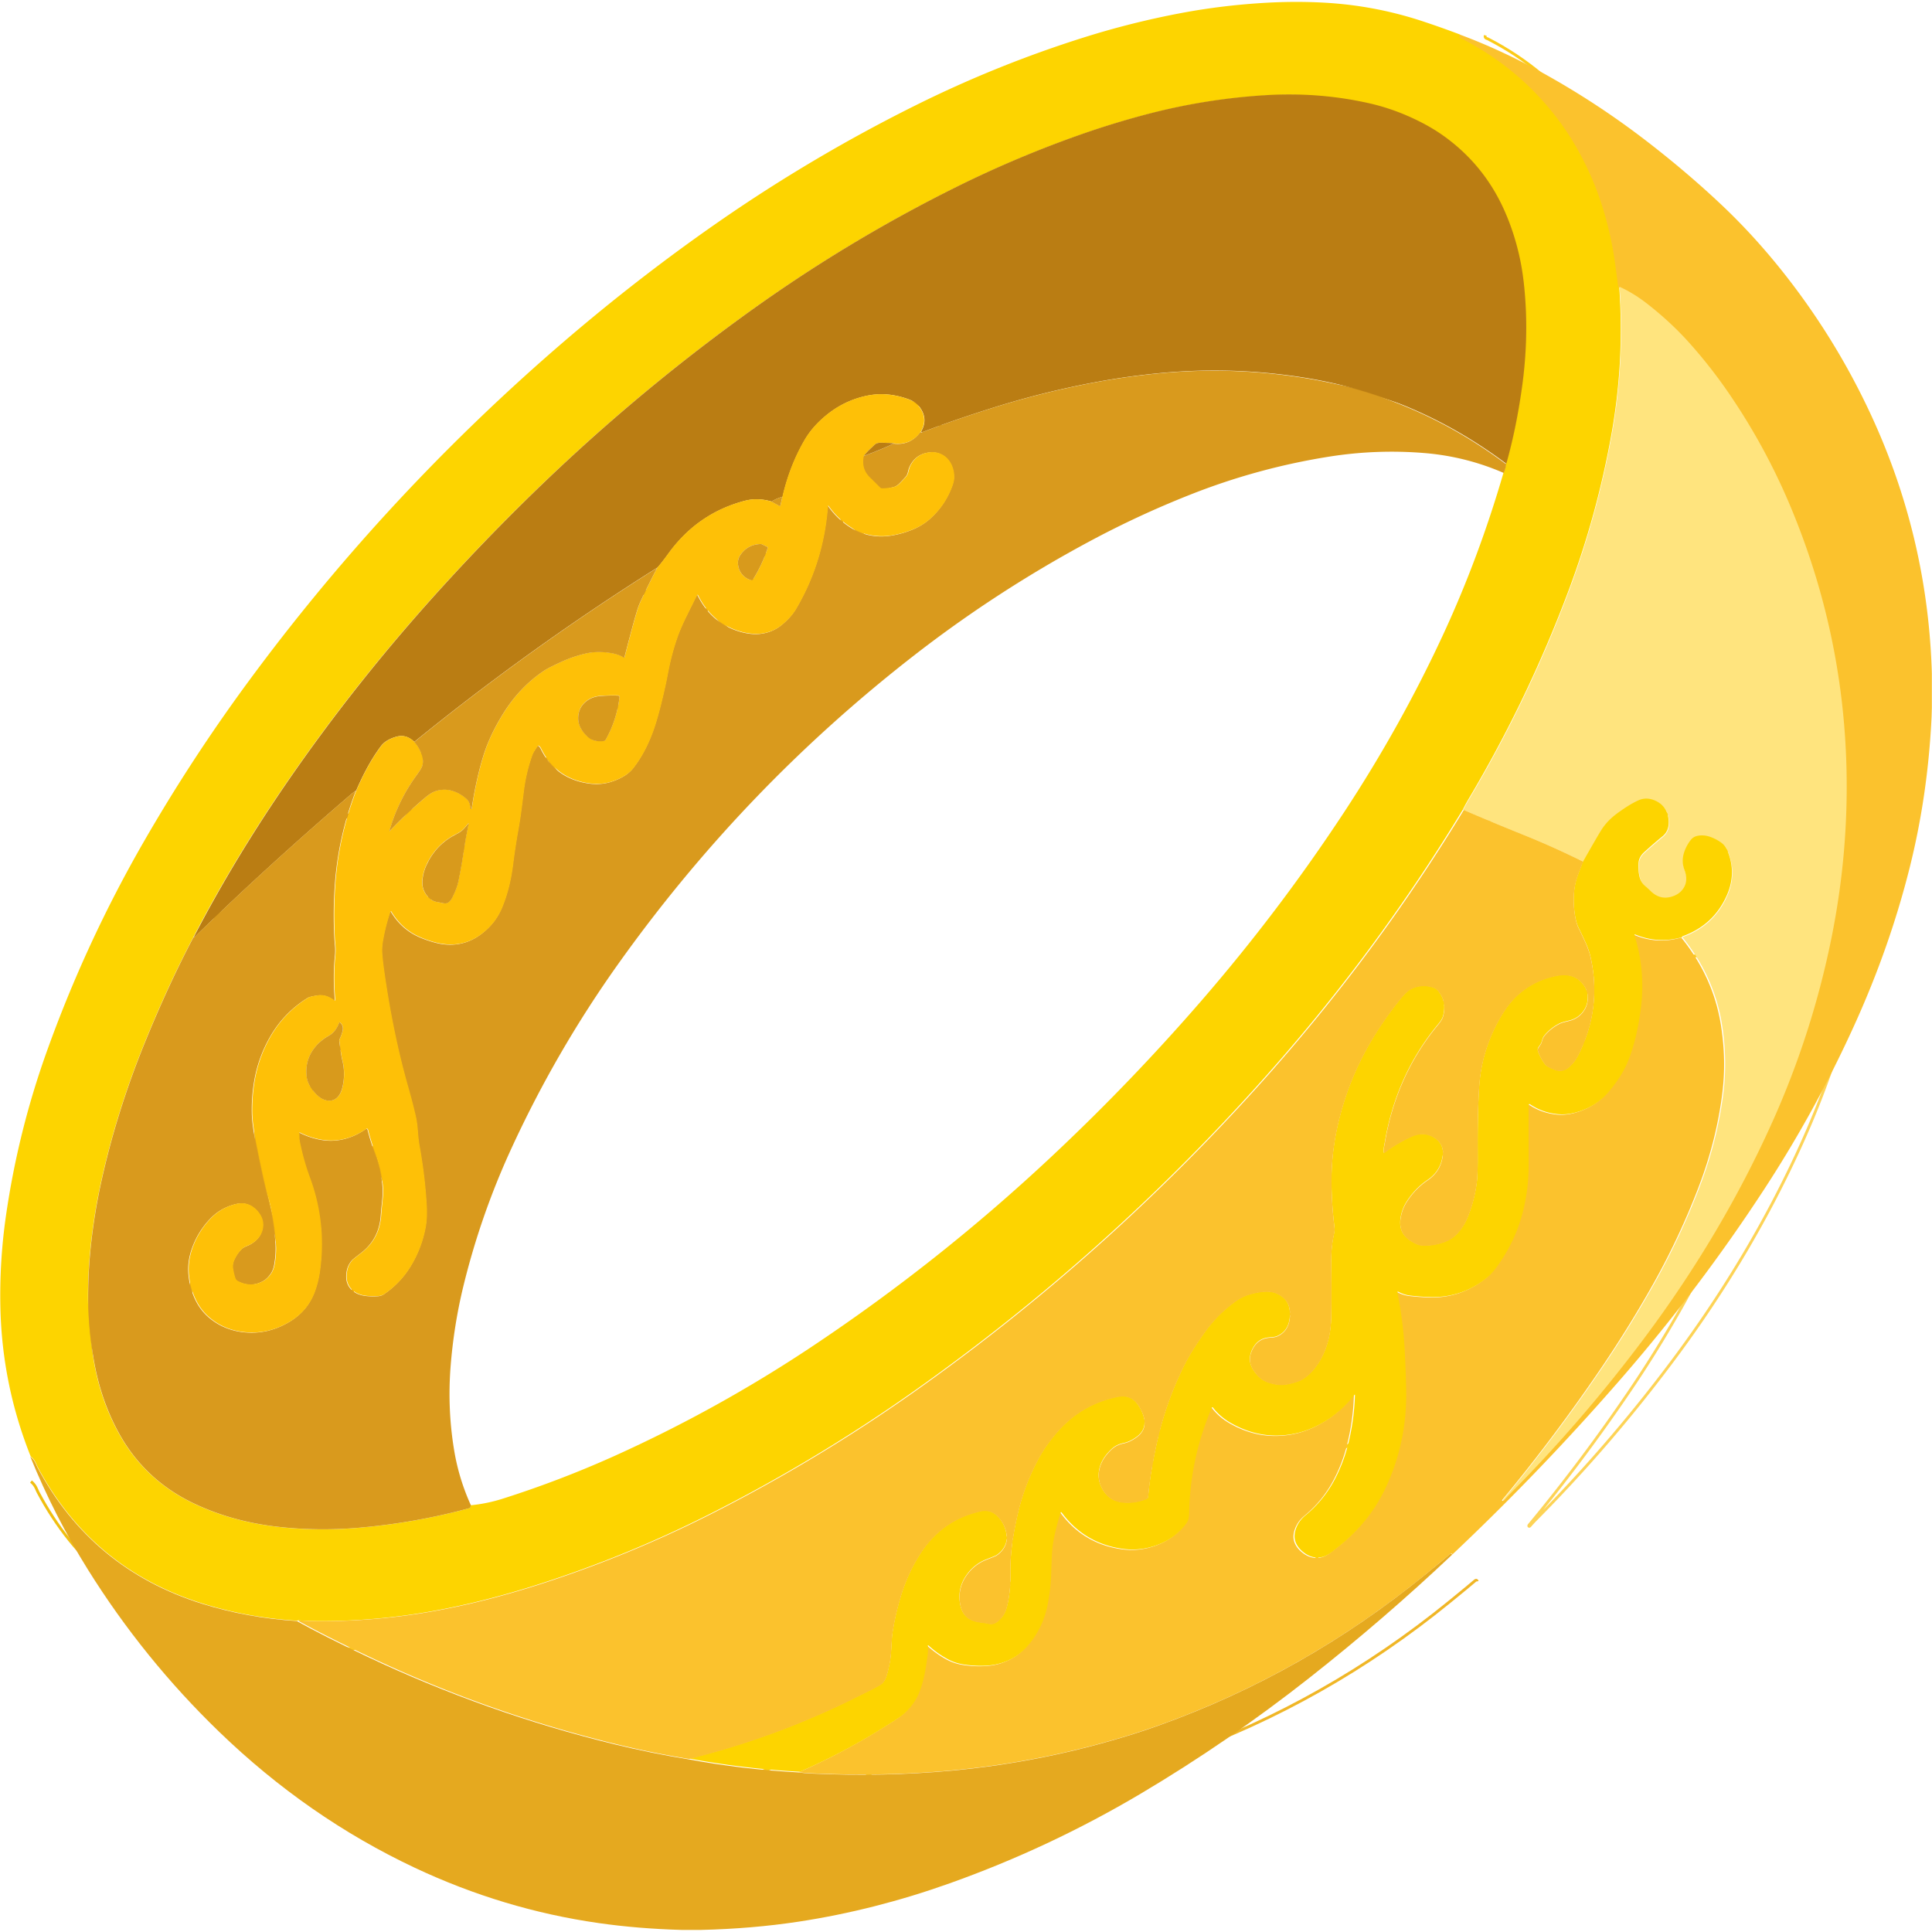 <?xml version="1.0" encoding="UTF-8"?>
<svg version="1.1" viewBox="0 0 40 40" xmlns="http://www.w3.org/2000/svg">
 <g transform="matrix(.029 0 0 .029 -.034 .013)" fill="none" stroke-width="2">
  <path d="m1061.5 24.79q-0.35 1.71 0.91 2.15 0.91 0.32 1.01 0.37 42 21.6 70.08 58.99 5.96 7.94 11.13 16.61 15.08 25.27 23.03 53.79 4.92 17.64 7.3 35.81 1 7.62 2.08 15.24" stroke="#fccb17" vector-effect="non-scaling-stroke"/>
  <path d="m1177.04 207.75q3.86 53.48-5.5 106.26-10.4 58.68-31.3 114.48-29.6 79.02-72.73 151.54-2.16 3.64-4.01 7.43" stroke="#fedc3f" vector-effect="non-scaling-stroke"/>
  <path d="m1063.5 587.46q-63.51 104.66-145.94 196.85-113.58 127.04-251.79 224.94-71.55 50.69-149.82 90.21-59.76 30.17-123.49 50.66-50.95 16.38-96.71 22.63-30.98 4.23-62.25 4.18-7.94-0.01-15.86-0.59a0.58 0.29-61.3 0 0-0.41 0.28q-0.14 0.2-0.49 0.02" stroke="#fccb17" vector-effect="non-scaling-stroke"/>
  <path d="m216.74 1176.64q-35.93-2.27-68.99-12.64-80.1-25.13-119.46-99.19-0.04-0.08-1.28-2.82-1.27-2.79-3.72-4.74" stroke="#f1bf10" vector-effect="non-scaling-stroke"/>
  <path d="m141.5 680.21q-18.37 34.86-35.31 76.48-20.98 51.52-32.17 103.51-2.19 10.16-3.74 19.65-4.98 30.3-5.28 57.15-0.31 27.25 4.79 53.99 4.87 25.51 16.52 47.45 19.07 35.89 56.32 53.35 27.23 12.76 59.81 16.52 29.5 3.41 60.06 0.69 40.91-3.64 79.47-14.18a0.92 0.81-2.1 0 0 0.63-0.6l0.4-1.51" stroke="#ebb70f" vector-effect="non-scaling-stroke"/>
  <path d="m1093.04 343q1.52-3.52 1.79-6.8" stroke="#ebb70f" vector-effect="non-scaling-stroke"/>
  <path d="m1094.83 336.2q7.27-25.84 11.42-55.95 5.02-36.41 1.59-71.26-1.06-10.76-2.89-19.77-3.97-19.51-11.76-36.91-14.81-33.06-44.16-53.98-7.81-5.57-17.14-10.27-17.94-9.06-36.64-13.31-36.81-8.37-76.26-5.87-42.66 2.7-84.04 13.44-24.78 6.44-48.95 14.92-46.39 16.26-90.43 38.09-77.78 38.56-148.36 89.09-70.43 50.43-133.98 109.3-48.96 45.36-95.54 96.97-58.61 64.93-107.19 135.31-39.22 56.82-69 114.21" stroke="#dca90a" vector-effect="non-scaling-stroke"/>
  <path d="m1094.83 336.2q-65.43-48.93-144.02-62.01-54.03-9-108.58-3.62-23.61 2.33-46.92 6.73-37.43 7.06-73.75 18.52-29.06 9.16-50.5 17.49-1.09 0.43-1.1-0.56" stroke="#ca8c18" vector-effect="non-scaling-stroke"/>
  <path d="m669.96 312.75q4.95-8.62-0.6-16.89-2.97-4.42-8.92-6.55-8.41-3-16.57-3.48-7.86-0.47-16.59 1.81-14.86 3.88-26.9 13.98-9.58 8.03-15.07 17.44-10.8 18.53-16.09 41.24" stroke="#dc9f0d" vector-effect="non-scaling-stroke"/>
  <path d="m569.22 360.3q-4.49 1.26-7.97 3.49" stroke="#c98c18" vector-effect="non-scaling-stroke"/>
  <path d="m561.25 363.79q-10.18-3-19.5-0.54-34.15 9.03-55.31 38.19-4.89 6.73-7.95 10.19" stroke="#dc9f0d" vector-effect="non-scaling-stroke"/>
  <path d="m478.49 411.63q-92.2 58-176.78 126.71" stroke="#ca8c18" vector-effect="non-scaling-stroke"/>
  <path d="m301.71 538.34q-5.89-5.84-13.18-3.72-7.56 2.19-10.97 6.69-9.55 12.6-18.1 32.44" stroke="#dc9f0d" vector-effect="non-scaling-stroke"/>
  <path d="m259.46 573.75q-1.48 0.79-4.27 3.19-60.66 52.08-113.01 103.14a0.58 0.37-54.6 0 1-0.43 0.17l-0.25-0.04" stroke="#ca8c18" vector-effect="non-scaling-stroke"/>
  <path d="m259.46 573.75q-12.45 32.13-15.15 66.5-1.62 20.71-0.45 41.44 0 0.08 0.42 4.59 0.34 3.6-0.04 7.22-1.61 15.24-0.08 32.27 0.08 0.89-0.63 0.35-5.99-4.58-12-3.67-5.67 0.86-7.09 1.74-17.13 10.59-27.21 28.02-8.78 15.2-11.74 32.54-1.94 11.39-1.74 22.87 0.14 7.78 2.44 19.48 5.7 29.01 9.31 42.4 4.31 15.99 5.45 32.5 0.58 8.26-0.96 16.31-0.76 3.97-2.78 6.76-2.54 3.51-5.52 5.12-8.96 4.84-18.26-0.01-1.53-0.8-2.03-2.45-1-3.27-1.52-6.39-0.49-2.96 0.52-5.56 1.98-5.09 5.87-8.95 1.28-1.28 3.95-2.32 3.7-1.45 6.54-4.1 3.81-3.55 4.76-8.34 1.46-7.32-4.34-13.5-6.28-6.69-15.18-4.57-5.76 1.37-10.9 4.46-4.61 2.77-8.88 7.52-8.8 9.8-12.69 22.28-2.67 8.57-1.84 17.2 0.87 8.92 4.52 17.04 3.86 8.59 10.77 14.32 11.55 9.57 27.53 10.54 15.24 0.92 29.3-7.05 14.24-8.07 19.57-22.76 2.56-7.09 3.61-14.55 4.93-35.1-7.3-68.19-4.52-12.21-7.39-26.3-0.27-1.35-0.29-3.05-0.02-1.41-0.11-3.1a0.3 0.3-78.6 0 1 0.43-0.29q6.83 3.41 14.08 4.91 7.62 1.58 14.72 0.46 10.36-1.63 19.4-8a0.85 0.85-24.5 0 1 1.31 0.49q2.26 8.86 5.68 18.02 4.24 11.35 5.23 23.35 0.31 3.71-0.13 8.39-0.4 4.18-0.85 8.35-0.01 0.11-0.41 4.92-1.38 16.6-14.17 26.48-5.93 4.59-6.44 5.15-3.06 3.36-3.94 7.47-2.38 11.12 6.05 16.32 3.24 1.99 8.17 2.49 4.32 0.43 8.66 0.11 2.3-0.18 4.24-1.51 11.53-7.93 18.76-19.53 8.29-13.32 11.21-28.83 1.25-6.61 0.8-15.3-1.1-21.23-5.2-43.81-0.81-4.47-1.25-10.29-0.49-6.41-1.31-10.22-1.94-8.98-5.88-22.8-11.11-39-17.6-85.68-0.67-4.83-1.1-9.67-0.43-4.93 0.36-9.65 1.88-11.16 5.49-21.82 0.28-0.82 0.72-0.07 7.37 12.37 19.92 18.07 5.99 2.73 12.9 4.46 7.18 1.8 13.75 1.17 9.87-0.94 18.25-7 10.74-7.77 15.69-19.56 5.81-13.86 8.04-31.69 1.51-12.05 3.66-24 1.53-8.52 2.31-14.55 0.95-7.32 1.89-14.63 1.68-13.12 6.03-25.57 0.66-1.9 1.8-3.67 1.03-1.61 2.24-3.45a0.68 0.67-54.6 0 1 0.97-0.17q0.91 0.71 1.51 1.94 10.66 21.93 35.11 25.35 7.93 1.11 15.1-0.95 4.92-1.42 9.29-3.83 4.78-2.64 7.8-6.53 8.92-11.53 14.62-27.63 4.14-11.69 8.98-33.97 0.02-0.07 1.91-9.58 2.32-11.65 6.15-22.88 2.3-6.76 6.74-15.79 3.82-7.74 7.66-15.4 0.44-0.87 0.87 0 10.7 21.28 32.65 26.73 7.91 1.97 14.57 0.82 7.83-1.35 13.72-6.18 6.8-5.57 10.38-11.62 20.07-33.98 23.09-74.75 0.03-0.5 0.32-0.09 6.29 8.95 15.16 14.9 6.89 4.63 14.31 6.24 7.92 1.72 15.93 0.51 7.56-1.14 15-4.04 7.54-2.93 13.2-7.85 11.39-9.93 16.59-24.45 1.19-3.33 1.23-5.96 0.05-3.1-0.82-6.14-2.01-7.02-7.58-10.22-5.17-2.98-11.59-1.56-8.96 1.98-12.71 11.18-0.01 0.04-0.83 3.16-0.49 1.85-1.79 3.33-2.15 2.43-4.44 4.72-1.93 1.92-4.24 2.53-4 1.05-8.74 1.05a1.57 1.57 67.5 0 1-1.11-0.46q-2.82-2.82-5.86-5.85-0.06-0.07-1.54-1.47-6.75-6.38-4.66-15.84" stroke="#ecad12" vector-effect="non-scaling-stroke"/>
  <path d="m628.36 330.63q11.43-4.13 21.99-9.11" stroke="#ca8c18" vector-effect="non-scaling-stroke"/>
  <path d="m650.35 321.52q12.34 1.54 19.61-8.77" stroke="#ecad12" vector-effect="non-scaling-stroke"/>
  <path d="m650.35 321.52q-2.44-0.42-9.6-0.52-3.01-0.04-4.61 1.6-1.23 1.26-1.28 1.31-3.4 2.91-6.5 6.72" stroke="#dc9f0d" vector-effect="non-scaling-stroke"/>
  <path d="m301.71 538.34q3.49 3.76 5.49 9.43 1.47 4.17 0.35 7.96-0.58 1.95-3.92 6.51-13.62 18.55-19.99 40.78-0.14 0.48 0.2 0.12 12.38-13.08 26.17-24.63 4.13-3.45 7.51-4.52 4.57-1.44 8.98-0.74 6.69 1.06 12.48 5.9 1.82 1.52 2.53 3.12 0.77 1.75 0.99 3.98 0.05 0.52 0.52 0.91 0.41 0.34 0.49-0.22 3.44-22.61 8.99-39.94 4.4-13.72 13.69-28.81 11.98-19.47 29.58-31.31 2.47-1.67 5.8-3.28 3-1.46 6.02-2.88 8.98-4.23 18.64-6.54 8.97-2.14 19.52-0.18 5.09 0.95 8.28 3.15a0.35 0.34 24.6 0 0 0.53-0.19q7.79-30.37 10.25-37.15 2.03-5.58 13.68-28.18" stroke="#ecad12" vector-effect="non-scaling-stroke"/>
  <path d="m561.25 363.79 5.85 3.19a0.51 0.49 20.9 0 0 0.74-0.31l1.38-6.37" stroke="#ebad12" vector-effect="non-scaling-stroke"/>
  <path d="m1055.75 1128.54q-0.15-0.79-0.73-0.81-0.35-0.01-0.8 0.38-4.08 3.54-18.41 15.2-87.73 71.39-192.69 109.07-9.47 3.4-18.95 6.39-64.36 20.27-131.69 26.56-49.43 4.62-101.48 2.17-6.3-0.3-9.82-0.87" stroke="#f0b626" vector-effect="non-scaling-stroke"/>
  <path d="m581.18 1286.63q29.94-13.13 57.67-30.23 13.94-8.59 16.75-10.91 8.64-7.14 12.59-17.3 3.61-9.28 5.4-23.61 0.01-0.05 0.42-2.65 0.46-2.87 0.15-6.51-0.11-1.16 0.75-0.38 6.19 5.6 13.43 9.54 5.43 2.96 11.71 4 7.89 1.31 15.95 0.97 9.91-0.42 18.36-4.64 7.79-3.89 14.13-11.81 9.83-12.27 12.93-28.32 2.21-11.41 2.54-23.03 0.18-6.09 0.47-12.18 0.31-6.56 1.42-12.07 1.94-9.69 4.92-19.05 0.3-0.96 0.91-0.15 16.55 22.37 44.31 26.27 13.05 1.83 25.76-3.07 12.4-4.78 20.07-14.91 1.62-2.14 2-4.15 0.37-1.94 0.43-4.69 0.85-39.14 16.47-75.73a0.49 0.49-52.3 0 1 0.84-0.11q5.07 6.62 12.74 11.05 21.82 12.6 45.59 8.11 9.68-1.83 18.76-6.66 14.92-7.94 25.68-21.65 0.45-0.58 0.43 0.16-0.61 18.82-5.25 36.72-3.18 12.21-8.92 23.44-8.11 15.86-21.85 27.17-5.22 4.3-7.12 10.46-1.39 4.48-0.29 8.1 1.17 3.89 4.73 7.13 6.88 6.25 14.78 4.6 3.3-0.69 7.53-3.97 4.06-3.14 7.99-6.45 13.64-11.52 23.24-26.33 5.1-7.87 9.37-17.64 13.73-31.46 13.1-66.4-0.28-15.26-1.15-30.51-1.17-20.42-5.22-40.75-0.25-1.27 0.89-0.66 4.02 2.17 8.9 2.72 6.62 0.76 13.27 1 23.26 0.86 41.31-13.48 3.98-3.17 7.62-8.13 13.97-19.09 19.43-41.41 3.92-16.02 3.9-32.53-0.02-21.75-0.02-43.62 0-1.63 1.36-0.72 8.82 5.91 20.15 7.03 5.83 0.58 12.3-1.13 15.16-3.98 24.87-15.63 10.11-12.13 14.63-24.37 5.78-15.64 8.35-36.32 3.34-26.79-4.62-52.36-0.36-1.16 0.76-0.7 16.6 6.86 33.91 1.82" stroke="#fccb17" vector-effect="non-scaling-stroke"/>
  <path d="m1222.71 680q23.2 28.64 28.79 63.25 4.16 25.76 1 50.5-4.32 33.82-16.97 67.01-14 36.72-33.24 70.98-17.06 30.37-36.55 59.23-34.1 50.46-72.92 97.39a0.66 0.44-51.1 0 0-0.07 0.81q0.3 0.23 0.8-0.35 1.97-2.29 4.09-4.43 53.24-53.7 98.42-114.33 55.67-74.69 92.05-155.62 29.16-64.88 43.17-134.63 12.31-61.31 10.72-123.06-2.53-98.26-40.59-189.18-18.35-43.83-45.25-82.99-13.03-18.97-28.38-36.11-13.33-14.89-30.47-28.28-9.97-7.8-20.27-12.44" stroke="#fdd356" vector-effect="non-scaling-stroke"/>
  <path d="m1222.71 680q22.94-8.1 32.6-29.94 7.27-16.41 0.28-32.75-1.4-3.26-3.89-5.19-3.5-2.7-8.14-4.43-5.26-1.96-10.15-0.75-2.59 0.64-4.41 2.94-2.79 3.54-4.5 8.12-2.62 7.03-0.03 13.76 2.82 7.34-0.54 12.83-3.02 4.93-9.43 6.63-8.1 2.14-14.5-4.14-1.15-1.13-4.26-3.86-2.43-2.13-3.43-4.78-1.11-2.95-1.3-7.09-0.21-4.67 0.31-6.67 0.83-3.2 3.74-5.87 6.6-6.05 13.53-11.71 4.62-3.78 4.41-10.6-0.33-10.68-9.16-15-6.75-3.3-13.03-0.44-6.58 3.01-15.18 9.35-7.45 5.49-11.69 12.28-2.63 4.2-13.09 22.62" stroke="#fedc3f" vector-effect="non-scaling-stroke"/>
  <path d="m1150.85 625.31q-21.67-10.81-43.92-19.74-21.84-8.76-43.43-18.11" stroke="#fdd356" vector-effect="non-scaling-stroke"/>
  <g stroke="#ebad12">
   <path d="m542.44 418.81q2.62 1.95 4.8 1.96a0.93 0.85-72.1 0 0 0.77-0.44q6.77-10.88 10.74-23.07a0.53 0.48 22.1 0 0-0.29-0.59l-3.8-1.87q-0.6-0.3-0.92-0.29-9.7 0.25-15.08 8.2-2.06 3.05-1.61 6.78 0.7 5.85 5.39 9.32" vector-effect="non-scaling-stroke"/>
   <path d="m430.24 536.13q3.69 2.08 9.12 1.47a2.24 2.24 11.3 0 0 1.7-1.13q7.84-13.89 10.03-30.67a1.13 1.12 4.9 0 0-1.07-1.27q-6.18-0.24-13.01 0.34-6.7 0.58-11.12 4.69-4.38 4.06-4.84 10.13-0.44 5.7 2.94 10.38 3.11 4.29 6.25 6.06" vector-effect="non-scaling-stroke"/>
   <path d="m313.66 652.34q1.94 1.6 4.36 2.07 2.22 0.42 2.32 0.45 1.35 0.32 2.71 0.57 2.28 0.42 3.69-0.6 1.78-1.29 3.01-3.83 3.36-6.94 4.29-11.49 2.59-12.72 4.44-25.56 0.58-4.02 1.45-8.23 0.78-3.79 1.6-8.21 0.09-0.5-0.23-0.1-1.98 2.51-3.93 4.48-1.69 1.71-4.88 3.3-14.73 7.34-21.72 22.61-2.12 4.63-2.75 9.6-0.6 4.67 0.68 8.1 1.48 3.99 4.96 6.84" vector-effect="non-scaling-stroke"/>
   <path d="m239.35 798.75q4.57 0.44 7.6-3.21 2.04-2.45 3.08-7.03 2.16-9.54-0.28-19.26-0.84-3.37-2.19-14.01a1.83 1.61-39.2 0 1 0.16-0.95q1.65-3.51 2.28-6.29 0.85-3.77-1.93-6.13a0.36 0.34-59.8 0 0-0.55 0.16q-2.53 6.68-7.33 9.41-5.55 3.14-9.13 7.12-8.58 9.54-7.32 22.15 0.38 3.83 2.28 7.1 1.92 3.32 4.57 6.08 4.26 4.43 8.76 4.86" vector-effect="non-scaling-stroke"/>
  </g>
  <path d="m581.18 1286.63q-40.43-2.17-80.43-9.59" stroke="#f1bf10" vector-effect="non-scaling-stroke"/>
  <path d="m500.75 1277.04q64.71-16.07 124.11-46.15 0.19-0.1 7.69-3.83 6.82-3.4 8.39-4.87 2.04-1.92 3.12-5.38 2.83-9.05 3.35-17.68 0.63-10.44 0.73-11.22 1.85-14.02 6.3-28.72 5.45-18.04 15.29-32.73 15.43-23.03 42.5-29.28 7.56-1.74 12.8 3.79 5.8 6.11 6.46 14.14 0.36 4.39-1.65 7.93-2.15 3.79-5.82 6.15-0.77 0.5-7.29 3.03-9.06 3.5-14.72 11.77-6.6 9.66-4.29 21.27 2.08 10.4 12.52 12.31 2.71 0.5 5.45 0.83 0.05 0 2.96 0.58 2.88 0.58 5.29-1.04 3.5-2.36 5.63-6.02 1.57-2.7 2.65-7.6 2.22-10.13 2.03-21.57-0.22-13.04 2.03-26.76 1.66-10.1 4-19.58 5.01-20.28 15.21-38.69 4.69-8.47 12.07-17.16 17.86-21.01 44.5-26.5 6.34-1.3 10.87 1.62 2.84 1.82 5.42 6.25 2.35 4.05 3.15 7.82 1.78 8.35-5.44 13.58-4.81 3.49-9.31 4.42-4.1 0.85-7.05 2.93-2.34 1.65-5.32 5.22-4.04 4.82-5.38 10.6-1.94 8.35 3.01 15.97 4.82 7.42 13.73 8.37 9.22 0.98 17.82-2.7a1.52 1.52-9.2 0 0 0.91-1.26q0.83-9.74 2.42-19.2 1.53-9.15 3.66-18.97 6.22-28.8 19.07-55.31 3.48-7.18 7.39-13.39 3.75-5.94 8.55-12.7 6.87-9.65 15.3-16.91 5.57-4.8 9.05-6.97 4.95-3.07 10.67-4.43 4.54-1.08 8.36-1.34 4.79-0.33 8.5 1.15 11.42 4.57 10 17.93-1.04 9.89-9.42 13.4-1.5 0.62-5.19 0.87-8.46 0.55-12.39 8.18-4.1 7.96 0.17 14.85 2.19 3.52 4.8 5.91 2.73 2.5 6.78 3.86 7.33 2.47 13.85 1.13 7.8-1.61 11.4-4 8.71-5.81 14.25-17.5 5.05-10.68 5.81-24.19 0.52-9.23 0.14-43.75-0.11-10.25 2.11-20.27 0.5-2.23 0.22-4.49-1.8-14.56-2.12-29.49-0.46-22 4.29-43.47 7.05-31.93 23.38-60.24 10.5-18.22 23.93-34.36 3.24-3.91 6.35-5.47 7.24-3.64 15.31-1.29 2.68 0.78 4.4 2.9 6.39 7.89 3.33 18.5-0.66 2.28-3.53 5.74-30.42 36.74-38.68 85.51-0.01 0.05-0.45 2.23-0.48 2.32-0.41 5.17 0.01 0.69 0.56 0.27 8.97-6.79 18.96-11.41 5.05-2.33 8.78-2.2 4.9 0.18 8.95 2.98 3.13 2.15 4.56 5.08 1.59 3.25 1.17 7.06-1.27 11.62-10.78 18.21-1.75 1.21-1.8 1.25-8.31 6.12-13.81 14.88-3.31 5.28-4.31 11.42-1.66 10.1 5.57 15.59 2.36 1.79 4.93 3.1 2.87 1.44 5.7 1.55 7.86 0.3 15.71-2.56 5.03-1.83 8.58-5.39 5.32-5.34 8.26-12.53 5.31-12.99 6.84-26.79 0.6-5.39 0.5-19.99-0.2-28.06 1.11-48.24 1.62-24.92 13.84-47.46 5.48-10.12 11.44-16.33 12.58-13.09 30.97-16.71 13.05-2.57 19.74 6.83 3.11 4.36 2.94 9.47-0.19 5.56-3.49 9.89-3.78 4.95-10.26 6.51-4.94 1.2-6.16 1.77-6.39 2.98-11.33 8.72-1.23 1.42-1.71 2.93-0.86 2.72-1.01 3.01-0.79 1.47-1.72 2.69-1.21 1.59-0.5 3.45 1.82 4.77 4.75 8.76 1.18 1.61 2.9 2.43 1.32 0.63 3.54 1.6 6.17 2.7 10.78-1.1 4.49-3.69 7.13-8.88 17.32-33.94 9.24-70.78-1.18-5.38-3.76-11.15-2.43-5.39-5.07-10.69-2.09-4.2-3.01-11.46-1.6-12.67 1.06-22.69 1.25-4.69 5.29-14.25" stroke="#fccb17" vector-effect="non-scaling-stroke"/>
  <path d="m500.75 1277.04q-26.71-4.36-53-10.77-93.43-22.79-180.31-63.96-30.83-14.61-50.7-25.67" stroke="#f0b626" vector-effect="non-scaling-stroke"/>
 </g>
 <g stroke-width=".028">
  <path d="m30.233 0.719q-0.01 0.048 0.025 0.061 0.025 0.009 0.028 0.010 1.197 0.615 1.998 1.682 0.169 0.226 0.317 0.473 0.429 0.720 0.656 1.533 0.140 0.502 0.208 1.021 0.028 0.217 0.059 0.434 0.110 1.524-0.156 3.029-0.296 1.673-0.892 3.264-0.844 2.253-2.073 4.321-0.061 0.103-0.114 0.211-1.810 2.984-4.161 5.612-3.238 3.622-7.179 6.413-2.040 1.445-4.271 2.572-1.703 0.860-3.521 1.444-1.452 0.467-2.757 0.645-0.883 0.120-1.774 0.119-0.226-2.85e-4 -0.452-0.016a0.008 0.016 28.7 0 0-0.011 8e-3q-0.003 0.005-0.013 5.7e-4 -1.024-0.064-1.967-0.360-2.283-0.716-3.406-2.828-0.001-0.002-0.036-0.080-0.036-0.079-0.106-0.135-0.591-1.481-0.627-3.079-0.021-0.951 0.114-1.893 0.249-1.735 0.838-3.386 0.812-2.273 2.016-4.366 0.993-1.725 2.175-3.329 2.689-3.650 6.119-6.675 1.753-1.545 3.615-2.837 1.953-1.354 4.082-2.412 1.678-0.834 3.466-1.398 1.002-0.316 2.036-0.510 0.874-0.164 1.796-0.213 0.651-0.034 1.269 0.008 0.991 0.069 1.933 0.382 0.386 0.128 0.768 0.273zm-26.232 18.688q-0.523 0.993-1.006 2.180-0.598 1.469-0.917 2.951-0.062 0.289-0.106 0.560-0.141 0.863-0.150 1.629-0.008 0.777 0.136 1.539 0.138 0.727 0.471 1.352 0.543 1.023 1.605 1.521 0.776 0.363 1.705 0.471 0.841 0.097 1.712 0.019 1.166-0.103 2.266-0.404a0.023 0.026 87.9 0 0 0.017-0.017l0.011-0.043q0.338-0.033 0.662-0.136 1.178-0.374 2.306-0.881 2.143-0.966 4.100-2.270 2.649-1.766 4.971-3.945 1.627-1.526 3.088-3.212 1.608-1.855 2.957-3.906 1.183-1.800 2.062-3.703 0.732-1.586 1.236-3.320 0.043-0.100 0.051-0.193 0.207-0.736 0.325-1.595 0.143-1.038 0.045-2.031-0.030-0.306-0.082-0.563-0.113-0.556-0.335-1.052-0.422-0.942-1.259-1.539-0.222-0.158-0.488-0.292-0.511-0.258-1.044-0.379-1.049-0.238-2.174-0.167-1.216 0.076-2.396 0.383-0.706 0.183-1.395 0.425-1.322 0.463-2.578 1.086-2.217 1.099-4.230 2.540-2.008 1.437-3.820 3.116-1.396 1.293-2.724 2.765-1.671 1.851-3.056 3.858-1.118 1.620-1.967 3.256z" fill="#fdd400"/>
  <path d="m30.233 0.719q0.891 0.332 1.796 0.840 1.079 0.605 2.060 1.361 0.836 0.644 1.552 1.320 0.655 0.618 1.248 1.361 1.078 1.351 1.814 2.916 1.212 2.576 1.294 5.430v0.705l-6e-3 0.197q-0.077 1.609-0.451 3.106-0.413 1.652-1.149 3.272-0.800 1.763-1.859 3.386-1.336 2.048-2.939 3.896-1.670 1.926-3.524 3.676-0.004-0.022-0.020-0.023-0.01-2.85e-4 -0.022 0.010-0.116 0.100-0.524 0.433-2.501 2.035-5.494 3.110-0.270 0.096-0.540 0.182-1.835 0.577-3.755 0.757-1.409 0.131-2.893 0.061-0.179-0.008-0.280-0.024 0.853-0.374 1.644-0.861 0.397-0.244 0.477-0.311 0.246-0.203 0.358-0.493 0.102-0.264 0.153-0.673 2.85e-4 -0.001 0.011-0.075 0.013-0.081 0.004-0.185-0.003-0.033 0.021-0.010 0.176 0.159 0.382 0.272 0.154 0.084 0.333 0.114 0.224 0.037 0.454 0.027 0.282-0.011 0.523-0.132 0.222-0.110 0.402-0.336 0.280-0.349 0.368-0.807 0.063-0.325 0.072-0.656 0.005-0.173 0.013-0.347 0.008-0.187 0.040-0.344 0.055-0.276 0.140-0.543 0.008-0.027 0.025-0.004 0.471 0.637 1.263 0.749 0.372 0.052 0.734-0.087 0.353-0.136 0.572-0.425 0.046-0.061 0.057-0.118 0.010-0.055 0.012-0.133 0.024-1.116 0.469-2.159a0.013 0.013 0 0 1 0.023-0.003q0.144 0.188 0.363 0.315 0.622 0.359 1.299 0.231 0.276-0.052 0.534-0.189 0.425-0.226 0.732-0.617 0.012-0.016 0.012 0.004-0.017 0.536-0.149 1.047-0.090 0.348-0.254 0.668-0.231 0.452-0.623 0.774-0.148 0.122-0.203 0.298-0.039 0.127-0.008 0.230 0.033 0.110 0.134 0.203 0.196 0.178 0.421 0.131 0.094-0.019 0.214-0.113 0.115-0.089 0.227-0.183 0.388-0.328 0.662-0.750 0.145-0.224 0.267-0.502 0.391-0.897 0.373-1.893-8e-3 -0.435-0.032-0.869-0.033-0.582-0.148-1.161-0.007-0.036 0.025-0.018 0.114 0.061 0.253 0.077 0.188 0.021 0.378 0.028 0.663 0.024 1.177-0.384 0.113-0.090 0.217-0.231 0.398-0.544 0.554-1.180 0.111-0.456 0.111-0.927-5.7e-4 -0.620-5.7e-4 -1.243 0-0.046 0.038-0.020 0.251 0.168 0.574 0.200 0.166 0.016 0.350-0.032 0.432-0.113 0.709-0.445 0.288-0.345 0.417-0.694 0.164-0.445 0.238-1.035 0.095-0.763-0.131-1.492-0.010-0.033 0.021-0.019 0.473 0.195 0.966 0.051 0.661 0.816 0.820 1.803 0.118 0.734 0.028 1.439-0.123 0.964-0.483 1.910-0.399 1.047-0.947 2.023-0.486 0.865-1.042 1.688-0.972 1.438-2.079 2.776a0.012 0.018 38.9 0 0-2e-3 0.023q0.008 0.006 0.022-0.01 0.056-0.065 0.116-0.126 1.518-1.531 2.806-3.260 1.587-2.129 2.624-4.437 0.831-1.849 1.230-3.838 0.351-1.748 0.305-3.508-0.072-2.801-1.157-5.394-0.523-1.249-1.290-2.366-0.371-0.540-0.809-1.029-0.380-0.424-0.868-0.806-0.284-0.222-0.577-0.354-0.030-0.217-0.059-0.434-0.067-0.518-0.208-1.021-0.226-0.813-0.656-1.533-0.147-0.247-0.317-0.473-0.800-1.066-1.998-1.682-0.002-0.001-0.028-0.010-0.035-0.012-0.025-0.061z" fill="#fbc22d"/>
  <path d="m31.184 9.599q-1.865-1.395-4.106-1.768-1.540-0.256-3.096-0.103-0.673 0.066-1.337 0.191-1.067 0.201-2.102 0.528-0.828 0.261-1.439 0.498-0.031 0.012-0.031-0.015 0.141-0.245-0.017-0.481-0.084-0.126-0.254-0.186-0.239-0.085-0.472-0.099-0.224-0.013-0.473 0.051-0.423 0.110-0.767 0.398-0.273 0.228-0.429 0.497-0.307 0.528-0.458 1.175-0.128 0.035-0.227 0.099-0.290-0.085-0.556-0.015-0.973 0.257-1.577 1.088-0.139 0.191-0.226 0.290-2.628 1.653-5.040 3.613-0.167-0.166-0.375-0.106-0.215 0.062-0.312 0.190-0.272 0.359-0.516 0.924-0.042 0.022-0.121 0.090-1.729 1.485-3.222 2.940a0.010 0.016 35.4 0 1-0.012 0.004l-0.007-0.001q0.849-1.636 1.967-3.256 1.385-2.006 3.056-3.858 1.328-1.471 2.724-2.765 1.812-1.678 3.820-3.116 2.012-1.440 4.230-2.540 1.255-0.622 2.578-1.086 0.689-0.241 1.395-0.425 1.179-0.306 2.396-0.383 1.124-0.071 2.174 0.167 0.533 0.121 1.044 0.379 0.266 0.134 0.488 0.292 0.836 0.596 1.259 1.539 0.222 0.496 0.335 1.052 0.052 0.256 0.082 0.563 0.097 0.993-0.045 2.031-0.118 0.858-0.325 1.595z" fill="#ba7d13"/>
  <path d="m33.528 5.936q0.293 0.132 0.577 0.354 0.488 0.381 0.868 0.806 0.437 0.488 0.809 1.029 0.767 1.116 1.290 2.366 1.085 2.592 1.157 5.394 0.045 1.760-0.305 3.508-0.399 1.988-1.230 3.838-1.037 2.307-2.624 4.437-1.288 1.728-2.806 3.260-0.060 0.061-0.116 0.126-0.014 0.016-0.022 0.01a0.012 0.018 38.9 0 1 2e-3 -0.023q1.106-1.338 2.079-2.776 0.555-0.822 1.042-1.688 0.548-0.976 0.947-2.023 0.360-0.946 0.483-1.910 0.090-0.705-0.028-1.439-0.159-0.986-0.820-1.803 0.654-0.230 0.929-0.853 0.207-0.467 8e-3 -0.933-0.039-0.092-0.110-0.147-0.099-0.076-0.232-0.126-0.149-0.055-0.289-0.021-0.073 0.018-0.125 0.083-0.079 0.100-0.128 0.231-0.074 0.200-8.55e-4 0.392 0.080 0.209-0.015 0.365-0.086 0.140-0.268 0.189-0.230 0.061-0.413-0.118-0.032-0.032-0.121-0.110-0.069-0.060-0.097-0.136-0.031-0.084-0.037-0.202-6e-3 -0.133 0.008-0.190 0.023-0.091 0.106-0.167 0.188-0.172 0.385-0.333 0.131-0.107 0.125-0.302-0.009-0.304-0.261-0.427-0.192-0.094-0.371-0.012-0.187 0.085-0.432 0.266-0.212 0.156-0.333 0.350-0.074 0.119-0.373 0.644-0.617-0.308-1.252-0.562-0.622-0.249-1.238-0.516 0.052-0.108 0.114-0.211 1.229-2.067 2.073-4.321 0.595-1.591 0.892-3.264 0.266-1.504 0.156-3.029z" fill="#ffe47e"/>
  <path d="m31.184 9.599q-0.007 0.093-0.051 0.193-0.785-0.341-1.640-0.412-0.984-0.081-1.960 0.072-1.497 0.236-2.905 0.795-1.063 0.421-2.071 0.962-1.926 1.033-3.652 2.376-3.513 2.735-6.098 6.362-1.301 1.826-2.235 3.865-0.627 1.370-0.983 2.836-0.193 0.799-0.260 1.645-0.068 0.878 0.073 1.730 0.098 0.593 0.347 1.141l-0.011 0.043a0.023 0.026 87.9 0 1-0.017 0.017q-1.099 0.300-2.266 0.404-0.871 0.077-1.712-0.019-0.928-0.107-1.705-0.471-1.062-0.497-1.605-1.521-0.332-0.625-0.471-1.352-0.145-0.762-0.136-1.539 0.008-0.765 0.150-1.629 0.044-0.270 0.106-0.560 0.319-1.482 0.917-2.951 0.483-1.186 1.006-2.180l0.007 0.001a0.010 0.016 35.4 0 0 0.012-0.004q1.492-1.455 3.222-2.940 0.079-0.068 0.121-0.090-0.354 0.916-0.431 1.896-0.046 0.590-0.012 1.181 0 0.002 0.011 0.130 0.009 0.102-0.001 0.205-0.045 0.434-0.002 0.920 0.002 0.025-0.017 0.01-0.170-0.130-0.342-0.104-0.161 0.024-0.202 0.049-0.488 0.301-0.775 0.798-0.250 0.433-0.334 0.927-0.055 0.324-0.049 0.652 0.003 0.221 0.069 0.555 0.162 0.827 0.265 1.208 0.122 0.455 0.155 0.926 0.016 0.235-0.027 0.465-0.021 0.113-0.079 0.192-0.072 0.100-0.157 0.145-0.255 0.138-0.520-2.85e-4 -0.043-0.022-0.057-0.069-0.028-0.093-0.043-0.182-0.013-0.084 0.014-0.158 0.056-0.145 0.167-0.255 0.036-0.036 0.112-0.066 0.105-0.041 0.186-0.116 0.108-0.101 0.135-0.237 0.041-0.208-0.123-0.384-0.179-0.190-0.432-0.130-0.164 0.039-0.310 0.127-0.131 0.078-0.253 0.214-0.250 0.279-0.361 0.635-0.076 0.244-0.052 0.490 0.024 0.254 0.128 0.485 0.110 0.244 0.307 0.408 0.329 0.272 0.784 0.300 0.434 0.026 0.835-0.201 0.406-0.230 0.558-0.648 0.072-0.202 0.102-0.414 0.140-1.000-0.208-1.944-0.128-0.348-0.210-0.749-0.007-0.038-0.008-0.086-5.703e-4 -0.040-0.003-0.088a0.008 0.008 0 0 1 0.012-0.008q0.194 0.097 0.401 0.140 0.217 0.045 0.419 0.013 0.295-0.046 0.553-0.228a0.024 0.024 0 0 1 0.037 0.013q0.064 0.252 0.161 0.513 0.120 0.323 0.149 0.665 0.008 0.105-0.003 0.239-0.011 0.119-0.024 0.238-2.851e-4 0.003-0.011 0.140-0.039 0.473-0.404 0.755-0.169 0.130-0.183 0.146-0.087 0.095-0.112 0.212-0.067 0.317 0.172 0.465 0.092 0.056 0.232 0.071 0.123 0.012 0.246 0.003 0.065-0.005 0.120-0.043 0.328-0.226 0.534-0.556 0.236-0.379 0.319-0.822 0.035-0.188 0.022-0.436-0.031-0.605-0.148-1.249-0.023-0.127-0.035-0.293-0.013-0.182-0.037-0.291-0.055-0.256-0.167-0.650-0.316-1.112-0.501-2.443-0.019-0.137-0.031-0.275-0.012-0.140 0.010-0.275 0.053-0.318 0.156-0.622 0.007-0.023 0.020-2e-3 0.210 0.352 0.567 0.515 0.170 0.077 0.367 0.127 0.204 0.051 0.392 0.033 0.281-0.026 0.520-0.199 0.306-0.221 0.447-0.557 0.165-0.395 0.229-0.903 0.043-0.343 0.104-0.684 0.043-0.242 0.065-0.414 0.027-0.208 0.053-0.417 0.047-0.374 0.171-0.729 0.018-0.054 0.051-0.104 0.029-0.045 0.063-0.098a0.019 0.019 35.4 0 1 0.027-0.004q0.025 0.020 0.043 0.055 0.303 0.625 1.001 0.722 0.226 0.031 0.430-0.027 0.140-0.040 0.264-0.109 0.136-0.075 0.222-0.186 0.254-0.328 0.416-0.787 0.118-0.333 0.256-0.968 5.7e-4 -2e-3 0.054-0.273 0.066-0.332 0.175-0.652 0.065-0.192 0.192-0.450 0.108-0.220 0.218-0.439 0.012-0.024 0.024 0 0.305 0.606 0.930 0.762 0.225 0.056 0.415 0.023 0.223-0.038 0.391-0.176 0.193-0.158 0.295-0.331 0.572-0.968 0.658-2.131 8.55e-4 -0.014 0.009-0.002 0.179 0.255 0.432 0.424 0.196 0.132 0.408 0.177 0.225 0.049 0.454 0.014 0.215-0.032 0.427-0.115 0.214-0.083 0.376-0.223 0.324-0.283 0.473-0.697 0.033-0.094 0.035-0.169 0.001-0.088-0.023-0.175-0.057-0.200-0.216-0.291-0.147-0.084-0.330-0.044-0.255 0.056-0.362 0.318-2.85e-4 0.001-0.023 0.090-0.013 0.052-0.051 0.094-0.061 0.069-0.126 0.134-0.055 0.054-0.120 0.072-0.114 0.029-0.249 0.029a0.044 0.044 0 0 1-0.031-0.013q-0.080-0.080-0.167-0.166-0.001-2e-3 -0.043-0.041-0.192-0.181-0.132-0.451 0.325-0.117 0.627-0.259 0.351 0.043 0.559-0.250 2.85e-4 0.028 0.031 0.015 0.611-0.237 1.439-0.498 1.035-0.326 2.102-0.528 0.664-0.125 1.337-0.191 1.555-0.153 3.096 0.103 2.240 0.372 4.106 1.768z" fill="#d99a1d"/>
  <path d="m19.069 8.930q-0.207 0.293-0.559 0.250-0.069-0.011-0.273-0.014-0.085-0.001-0.131 0.045-0.035 0.035-0.036 0.037-0.096 0.082-0.185 0.191-0.059 0.269 0.132 0.451 0.042 0.039 0.043 0.041 0.086 0.086 0.167 0.166a0.044 0.044 0 0 0 0.031 0.013q0.135 0 0.249-0.029 0.065-0.017 0.120-0.072 0.065-0.065 0.126-0.134 0.037-0.042 0.051-0.094 0.023-0.088 0.023-0.090 0.106-0.262 0.362-0.318 0.183-0.040 0.330 0.044 0.158 0.091 0.216 0.291 0.024 0.086 0.023 0.175-0.001 0.074-0.035 0.169-0.148 0.414-0.473 0.697-0.161 0.140-0.376 0.223-0.212 0.082-0.427 0.115-0.228 0.034-0.454-0.014-0.211-0.045-0.408-0.177-0.252-0.169-0.432-0.424-0.008-0.011-0.009 0.002-0.086 1.162-0.658 2.131-0.102 0.172-0.295 0.331-0.167 0.137-0.391 0.176-0.189 0.032-0.415-0.023-0.625-0.155-0.930-0.762-0.012-0.024-0.024 0-0.109 0.218-0.218 0.439-0.126 0.257-0.192 0.450-0.109 0.320-0.175 0.652-0.053 0.271-0.054 0.273-0.138 0.635-0.256 0.968-0.162 0.459-0.416 0.787-0.086 0.110-0.222 0.186-0.124 0.068-0.264 0.109-0.204 0.058-0.430 0.027-0.697-0.097-1.001-0.722-0.017-0.035-0.043-0.055a0.019 0.019 35.4 0 0-0.027 0.004q-0.034 0.052-0.063 0.098-0.032 0.050-0.051 0.104-0.124 0.354-0.171 0.729-0.026 0.208-0.053 0.417-0.022 0.171-0.065 0.414-0.061 0.340-0.104 0.684-0.063 0.508-0.229 0.903-0.141 0.336-0.447 0.557-0.238 0.172-0.520 0.199-0.187 0.017-0.392-0.033-0.197-0.049-0.367-0.127-0.357-0.162-0.567-0.515-0.012-0.021-0.020 2e-3 -0.102 0.303-0.156 0.622-0.022 0.134-0.010 0.275 0.012 0.138 0.031 0.275 0.185 1.331 0.501 2.443 0.112 0.394 0.167 0.650 0.023 0.108 0.037 0.291 0.012 0.165 0.035 0.293 0.116 0.643 0.148 1.249 0.012 0.247-0.022 0.436-0.083 0.442-0.319 0.822-0.206 0.330-0.534 0.556-0.055 0.037-0.120 0.043-0.123 0.009-0.246-0.003-0.140-0.014-0.232-0.071-0.240-0.148-0.172-0.465 0.025-0.117 0.112-0.212 0.014-0.015 0.183-0.146 0.364-0.281 0.404-0.755 0.011-0.137 0.011-0.140 0.012-0.118 0.024-0.238 0.012-0.133 0.003-0.239-0.028-0.342-0.149-0.665-0.097-0.261-0.161-0.513a0.024 0.024 0 0 0-0.037-0.013q-0.257 0.181-0.553 0.228-0.202 0.031-0.419-0.013-0.206-0.042-0.401-0.140a0.008 0.008 0 0 0-0.012 0.008q0.002 0.048 0.003 0.088 5.703e-4 0.048 0.008 0.086 0.081 0.401 0.210 0.749 0.348 0.943 0.208 1.944-0.029 0.212-0.102 0.414-0.151 0.418-0.558 0.648-0.400 0.227-0.835 0.201-0.455-0.027-0.784-0.300-0.197-0.163-0.307-0.408-0.104-0.231-0.128-0.485-0.023-0.246 0.052-0.490 0.110-0.355 0.361-0.635 0.121-0.135 0.253-0.214 0.146-0.088 0.310-0.127 0.253-0.060 0.432 0.130 0.165 0.176 0.123 0.384-0.027 0.136-0.135 0.237-0.080 0.075-0.186 0.116-0.076 0.029-0.112 0.066-0.110 0.110-0.167 0.255-0.028 0.074-0.014 0.158 0.014 0.088 0.043 0.182 0.014 0.047 0.057 0.069 0.265 0.138 0.520 2.85e-4 0.084-0.045 0.157-0.145 0.057-0.079 0.079-0.192 0.043-0.229 0.027-0.465-0.032-0.470-0.155-0.926-0.102-0.381-0.265-1.208-0.065-0.333-0.069-0.555-0.005-0.327 0.049-0.652 0.084-0.494 0.334-0.927 0.287-0.496 0.775-0.798 0.040-0.025 0.202-0.049 0.171-0.025 0.342 0.104 0.020 0.015 0.017-0.01-0.043-0.485 0.002-0.920 0.010-0.103 0.001-0.205-0.011-0.128-0.011-0.130-0.033-0.591 0.012-1.181 0.076-0.980 0.431-1.896 0.243-0.565 0.516-0.924 0.097-0.128 0.312-0.190 0.207-0.060 0.375 0.106 0.099 0.107 0.156 0.268 0.041 0.118 0.009 0.226-0.016 0.055-0.111 0.185-0.388 0.528-0.569 1.162-0.003 0.013 0.005 0.003 0.353-0.372 0.746-0.702 0.117-0.098 0.214-0.128 0.130-0.041 0.256-0.021 0.190 0.030 0.355 0.168 0.051 0.043 0.072 0.088 0.021 0.049 0.028 0.113 0.001 0.014 0.014 0.025 0.011 0.009 0.013-0.006 0.098-0.644 0.256-1.138 0.125-0.391 0.390-0.821 0.341-0.555 0.843-0.892 0.070-0.047 0.165-0.093 0.085-0.041 0.171-0.082 0.256-0.120 0.531-0.186 0.255-0.061 0.556-0.005 0.145 0.027 0.236 0.089a0.009 0.009 24.6 0 0 0.015-0.005q0.222-0.865 0.292-1.059 0.057-0.159 0.390-0.803 0.087-0.098 0.226-0.290 0.603-0.831 1.577-1.088 0.265-0.070 0.556 0.015l0.166 0.090a0.014 0.013 20.9 0 0 0.021-0.008l0.039-0.181q0.150-0.647 0.458-1.175 0.156-0.268 0.429-0.497 0.343-0.287 0.767-0.398 0.248-0.065 0.473-0.051 0.232 0.013 0.472 0.099 0.169 0.060 0.254 0.186 0.158 0.235 0.017 0.481zm-3.636 3.024q0.074 0.055 0.136 0.055a0.024 0.026 17.9 0 0 0.021-0.012q0.193-0.310 0.306-0.657a0.015 0.013 22.1 0 0-0.008-0.016l-0.108-0.053q-0.017-0.008-0.026-0.008-0.276 0.007-0.429 0.233-0.058 0.086-0.045 0.193 0.019 0.166 0.153 0.265zm-3.199 3.345q0.105 0.059 0.260 0.041a0.063 0.063 0 0 0 0.048-0.032q0.223-0.396 0.285-0.874a0.032 0.031 4.9 0 0-0.030-0.036q-0.176-0.006-0.370 0.009-0.191 0.016-0.317 0.133-0.124 0.115-0.138 0.288-0.012 0.162 0.083 0.295 0.088 0.122 0.178 0.172zm-3.324 3.313q0.055 0.045 0.124 0.059 0.063 0.011 0.066 0.012 0.038 0.009 0.077 0.016 0.065 0.011 0.105-0.017 0.050-0.036 0.085-0.109 0.095-0.197 0.122-0.327 0.073-0.362 0.126-0.728 0.016-0.114 0.041-0.234 0.022-0.108 0.045-0.234 0.002-0.014-0.006-0.002-0.056 0.071-0.112 0.127-0.048 0.048-0.139 0.094-0.420 0.209-0.619 0.644-0.060 0.132-0.078 0.273-0.017 0.133 0.019 0.230 0.042 0.113 0.141 0.195zm-2.118 4.174q0.130 0.012 0.216-0.091 0.058-0.069 0.087-0.200 0.061-0.272-0.007-0.549-0.023-0.096-0.062-0.399a0.045 0.052 50.8 0 1 0.004-0.027q0.047-0.100 0.065-0.179 0.024-0.107-0.055-0.174a0.009 0.010 30.2 0 0-0.015 0.004q-0.072 0.190-0.209 0.268-0.158 0.089-0.260 0.203-0.244 0.272-0.208 0.631 0.010 0.109 0.065 0.202 0.054 0.094 0.130 0.173 0.121 0.126 0.249 0.138z" fill="#fec007"/>
  <path d="m18.510 9.180q-0.301 0.142-0.627 0.259 0.088-0.108 0.185-0.191 0.001-0.001 0.036-0.037 0.045-0.046 0.131-0.045 0.204 0.002 0.273 0.014z" fill="#ba7d13"/>
  <path d="m16.197 10.286-0.039 0.181a0.014 0.013 20.9 0 1-0.021 0.008l-0.166-0.090q0.099-0.063 0.227-0.099z" fill="#d89a1c"/>
  <path d="m15.433 11.954q-0.133-0.098-0.153-0.265-0.012-0.106 0.045-0.193 0.153-0.226 0.429-0.233 0.009-2.86e-4 0.026 0.008l0.108 0.053a0.015 0.013 22.1 0 1 0.008 0.016q-0.113 0.347-0.306 0.657a0.024 0.026 17.9 0 1-0.021 0.012q-0.062-2.85e-4 -0.136-0.055z" fill="#d89a1c"/>
  <path d="m13.610 11.749q-0.332 0.644-0.390 0.803-0.070 0.193-0.292 1.059a0.009 0.009 24.6 0 1-0.015 0.005q-0.090-0.062-0.236-0.089-0.300-0.055-0.556 0.005-0.275 0.065-0.531 0.186-0.086 0.040-0.171 0.082-0.094 0.045-0.165 0.093-0.501 0.337-0.843 0.892-0.264 0.430-0.390 0.821-0.158 0.494-0.256 1.138-0.002 0.015-0.013 0.006-0.013-0.011-0.014-0.025-0.006-0.063-0.028-0.113-0.020-0.045-0.072-0.088-0.165-0.138-0.355-0.168-0.125-0.019-0.256 0.021-0.096 0.030-0.214 0.128-0.393 0.329-0.746 0.702-0.009 0.010-0.005-0.003 0.181-0.633 0.569-1.162 0.095-0.130 0.111-0.185 0.031-0.108-0.009-0.226-0.057-0.161-0.156-0.268 2.411-1.959 5.040-3.613z" fill="#d99a1d"/>
  <path d="m12.055 15.127q-0.096-0.133-0.083-0.295 0.013-0.173 0.138-0.288 0.126-0.117 0.317-0.133 0.194-0.016 0.370-0.009a0.032 0.031 4.9 0 1 0.030 0.036q-0.062 0.478-0.285 0.874a0.063 0.063 0 0 1-0.048 0.032q-0.154 0.017-0.260-0.041-0.089-0.050-0.178-0.172z" fill="#d89a1c"/>
  <path d="m34.830 19.402q-0.493 0.143-0.966-0.051-0.031-0.013-0.021 0.019 0.226 0.729 0.131 1.492-0.073 0.589-0.238 1.035-0.128 0.349-0.417 0.694-0.276 0.332-0.709 0.445-0.184 0.048-0.350 0.032-0.323-0.031-0.574-0.200-0.038-0.025-0.038 0.020 0 0.623 5.7e-4 1.243 5.7e-4 0.470-0.111 0.927-0.155 0.636-0.554 1.180-0.103 0.141-0.217 0.231-0.514 0.408-1.177 0.384-0.189-0.006-0.378-0.028-0.139-0.015-0.253-0.077-0.032-0.017-0.025 0.018 0.115 0.579 0.148 1.161 0.024 0.434 0.032 0.869 0.017 0.996-0.373 1.893-0.121 0.278-0.267 0.502-0.273 0.422-0.662 0.750-0.112 0.094-0.227 0.183-0.120 0.093-0.214 0.113-0.225 0.047-0.421-0.131-0.101-0.092-0.134-0.203-0.031-0.103 0.008-0.230 0.054-0.175 0.203-0.298 0.391-0.322 0.623-0.774 0.163-0.320 0.254-0.668 0.132-0.510 0.149-1.047 5.7e-4 -0.021-0.012-0.004-0.306 0.390-0.732 0.617-0.258 0.137-0.534 0.189-0.677 0.128-1.299-0.231-0.218-0.126-0.363-0.315a0.013 0.013 0 0 0-0.023 0.003q-0.445 1.043-0.469 2.159-0.001 0.078-0.012 0.133-0.010 0.057-0.057 0.118-0.218 0.288-0.572 0.425-0.362 0.139-0.734 0.087-0.791-0.111-1.263-0.749-0.017-0.023-0.025 0.004-0.084 0.266-0.140 0.543-0.031 0.157-0.040 0.344-0.008 0.173-0.013 0.347-0.009 0.331-0.072 0.656-0.088 0.457-0.368 0.807-0.180 0.225-0.402 0.336-0.240 0.120-0.523 0.132-0.229 0.009-0.454-0.027-0.179-0.029-0.333-0.114-0.206-0.112-0.382-0.272-0.024-0.022-0.021 0.010 0.008 0.103-0.004 0.185-0.011 0.074-0.011 0.075-0.051 0.408-0.153 0.673-0.112 0.289-0.358 0.493-0.080 0.066-0.477 0.311-0.790 0.487-1.644 0.861-1.152-0.061-2.293-0.273 1.845-0.458 3.538-1.315 0.005-0.002 0.219-0.109 0.194-0.096 0.239-0.138 0.058-0.054 0.088-0.153 0.080-0.258 0.095-0.504 0.017-0.297 0.020-0.319 0.052-0.399 0.179-0.818 0.155-0.514 0.435-0.933 0.439-0.656 1.211-0.834 0.215-0.049 0.364 0.108 0.165 0.174 0.184 0.403 0.010 0.125-0.047 0.226-0.061 0.108-0.165 0.175-0.021 0.014-0.207 0.086-0.258 0.099-0.419 0.335-0.188 0.275-0.122 0.606 0.059 0.296 0.356 0.351 0.077 0.014 0.155 0.023 0.001 0 0.084 0.016 0.082 0.016 0.150-0.029 0.099-0.067 0.160-0.171 0.044-0.076 0.075-0.216 0.063-0.288 0.057-0.615-0.006-0.371 0.057-0.763 0.047-0.287 0.114-0.558 0.142-0.578 0.433-1.103 0.133-0.241 0.344-0.489 0.509-0.599 1.268-0.755 0.180-0.037 0.309 0.046 0.080 0.051 0.154 0.178 0.067 0.115 0.089 0.222 0.050 0.238-0.155 0.387-0.137 0.099-0.265 0.126-0.116 0.024-0.201 0.083-0.066 0.047-0.151 0.148-0.115 0.137-0.153 0.302-0.055 0.238 0.085 0.455 0.137 0.211 0.391 0.238 0.262 0.027 0.508-0.076a0.043 0.043 0 0 0 0.025-0.035q0.023-0.277 0.069-0.547 0.043-0.260 0.104-0.540 0.177-0.821 0.543-1.577 0.099-0.204 0.210-0.381 0.106-0.169 0.243-0.362 0.195-0.275 0.436-0.482 0.158-0.136 0.258-0.198 0.141-0.087 0.304-0.126 0.129-0.030 0.238-0.038 0.136-0.009 0.242 0.032 0.325 0.130 0.285 0.511-0.029 0.282-0.268 0.382-0.042 0.017-0.147 0.024-0.241 0.015-0.353 0.233-0.116 0.226 0.004 0.423 0.062 0.100 0.136 0.168 0.077 0.071 0.193 0.110 0.209 0.070 0.394 0.032 0.222-0.045 0.325-0.114 0.248-0.165 0.406-0.498 0.143-0.304 0.165-0.689 0.014-0.263 4e-3 -1.247-0.003-0.292 0.060-0.577 0.014-0.063 0.006-0.128-0.051-0.415-0.060-0.840-0.013-0.627 0.122-1.239 0.201-0.910 0.666-1.717 0.299-0.519 0.682-0.979 0.092-0.111 0.181-0.155 0.206-0.103 0.436-0.036 0.076 0.022 0.125 0.082 0.182 0.224 0.094 0.527-0.018 0.065-0.100 0.163-0.867 1.047-1.102 2.438-2.85e-4 0.001-0.012 0.063-0.013 0.066-0.011 0.147 2.85e-4 0.019 0.015 0.007 0.255-0.193 0.540-0.325 0.143-0.066 0.250-0.062 0.139 0.005 0.255 0.084 0.089 0.061 0.130 0.144 0.045 0.092 0.033 0.201-0.036 0.331-0.307 0.519-0.049 0.034-0.051 0.035-0.236 0.174-0.393 0.424-0.094 0.150-0.122 0.325-0.047 0.287 0.158 0.444 0.067 0.051 0.140 0.088 0.081 0.041 0.162 0.044 0.224 0.008 0.447-0.073 0.143-0.052 0.244-0.153 0.151-0.152 0.235-0.357 0.151-0.370 0.195-0.763 0.017-0.153 0.014-0.569-0.005-0.800 0.031-1.375 0.046-0.710 0.394-1.353 0.156-0.288 0.326-0.465 0.358-0.373 0.883-0.476 0.372-0.073 0.562 0.194 0.088 0.124 0.083 0.270-0.005 0.158-0.099 0.282-0.107 0.141-0.292 0.185-0.140 0.034-0.175 0.050-0.182 0.084-0.323 0.248-0.035 0.040-0.048 0.083-0.024 0.077-0.028 0.085-0.022 0.041-0.049 0.076-0.034 0.045-0.014 0.098 0.051 0.136 0.135 0.249 0.033 0.045 0.082 0.069 0.037 0.017 0.100 0.045 0.175 0.076 0.307-0.031 0.128-0.105 0.203-0.253 0.493-0.967 0.263-2.018-0.033-0.153-0.107-0.317-0.069-0.153-0.144-0.304-0.059-0.119-0.085-0.326-0.045-0.361 0.030-0.646 0.035-0.133 0.150-0.406 0.298-0.525 0.373-0.644 0.120-0.193 0.333-0.350 0.245-0.180 0.432-0.266 0.179-0.081 0.371 0.012 0.251 0.123 0.261 0.427 6e-3 0.194-0.125 0.302-0.197 0.161-0.385 0.333-0.082 0.076-0.106 0.167-0.014 0.057-0.008 0.190 0.005 0.118 0.037 0.202 0.028 0.075 0.097 0.136 0.088 0.077 0.121 0.110 0.182 0.179 0.413 0.118 0.182-0.048 0.268-0.189 0.095-0.156 0.015-0.365-0.073-0.191 8.55e-4 -0.392 0.048-0.130 0.128-0.231 0.051-0.065 0.125-0.083 0.139-0.034 0.289 0.021 0.132 0.049 0.232 0.126 0.071 0.055 0.110 0.147 0.199 0.465-8e-3 0.933-0.275 0.622-0.929 0.853z" fill="#fdd400"/>
  <path d="m30.290 16.763q0.615 0.266 1.238 0.516 0.634 0.254 1.252 0.562-0.115 0.272-0.150 0.406-0.075 0.285-0.030 0.646 0.026 0.207 0.085 0.326 0.075 0.151 0.144 0.304 0.073 0.164 0.107 0.317 0.230 1.050-0.263 2.018-0.075 0.147-0.203 0.253-0.131 0.108-0.307 0.031-0.063-0.027-0.100-0.045-0.049-0.023-0.082-0.069-0.083-0.113-0.135-0.249-0.020-0.053 0.014-0.098 0.026-0.034 0.049-0.076 0.004-0.008 0.028-0.085 0.013-0.043 0.048-0.083 0.140-0.163 0.323-0.248 0.034-0.016 0.175-0.050 0.184-0.044 0.292-0.185 0.094-0.123 0.099-0.282 0.004-0.145-0.083-0.270-0.190-0.268-0.562-0.194-0.524 0.103-0.883 0.476-0.169 0.177-0.326 0.465-0.348 0.642-0.394 1.353-0.037 0.575-0.031 1.375 0.002 0.416-0.014 0.569-0.043 0.393-0.195 0.763-0.083 0.205-0.235 0.357-0.101 0.101-0.244 0.153-0.223 0.081-0.447 0.073-0.080-0.003-0.162-0.044-0.073-0.037-0.140-0.088-0.206-0.156-0.158-0.444 0.028-0.175 0.122-0.325 0.156-0.249 0.393-0.424 0.001-0.001 0.051-0.035 0.271-0.187 0.307-0.519 0.011-0.108-0.033-0.201-0.040-0.083-0.130-0.144-0.115-0.079-0.255-0.084-0.106-0.003-0.250 0.062-0.284 0.131-0.540 0.325-0.015 0.011-0.015-0.007-2e-3 -0.081 0.011-0.147 0.012-0.062 0.012-0.063 0.235-1.390 1.102-2.438 0.081-0.098 0.100-0.163 0.087-0.302-0.094-0.527-0.049-0.060-0.125-0.082-0.230-0.067-0.436 0.036-0.088 0.044-0.181 0.155-0.382 0.460-0.682 0.979-0.465 0.807-0.666 1.717-0.135 0.612-0.122 1.239 0.009 0.425 0.060 0.840 8e-3 0.064-0.006 0.128-0.063 0.285-0.060 0.577 0.010 0.984-4e-3 1.247-0.021 0.385-0.165 0.689-0.157 0.333-0.406 0.498-0.102 0.068-0.325 0.114-0.185 0.038-0.394-0.032-0.115-0.038-0.193-0.110-0.074-0.068-0.136-0.168-0.121-0.196-0.004-0.423 0.112-0.217 0.353-0.233 0.105-0.007 0.147-0.024 0.238-0.100 0.268-0.382 0.040-0.380-0.285-0.511-0.105-0.042-0.242-0.032-0.108 0.007-0.238 0.038-0.163 0.038-0.304 0.126-0.099 0.061-0.258 0.198-0.240 0.207-0.436 0.482-0.136 0.192-0.243 0.362-0.111 0.177-0.210 0.381-0.366 0.755-0.543 1.577-0.060 0.280-0.104 0.540-0.045 0.269-0.069 0.547a0.043 0.043 0 0 1-0.025 0.035q-0.245 0.104-0.508 0.076-0.254-0.027-0.391-0.238-0.141-0.217-0.085-0.455 0.038-0.164 0.153-0.302 0.084-0.101 0.151-0.148 0.084-0.059 0.201-0.083 0.128-0.026 0.265-0.126 0.205-0.149 0.155-0.387-0.022-0.107-0.089-0.222-0.073-0.126-0.154-0.178-0.129-0.083-0.309-0.046-0.759 0.156-1.268 0.755-0.210 0.247-0.344 0.489-0.290 0.524-0.433 1.103-0.066 0.270-0.114 0.558-0.064 0.391-0.057 0.763 0.005 0.326-0.057 0.615-0.030 0.139-0.075 0.216-0.060 0.104-0.160 0.171-0.068 0.046-0.150 0.029-0.082-0.016-0.084-0.016-0.078-0.009-0.155-0.023-0.297-0.054-0.356-0.351-0.065-0.331 0.122-0.606 0.161-0.235 0.419-0.335 0.185-0.072 0.207-0.086 0.104-0.067 0.165-0.175 0.057-0.100 0.047-0.226-0.018-0.228-0.184-0.403-0.149-0.157-0.364-0.108-0.771 0.178-1.211 0.834-0.280 0.418-0.435 0.933-0.126 0.419-0.179 0.818-0.002 0.022-0.020 0.319-0.014 0.246-0.095 0.504-0.030 0.098-0.088 0.153-0.044 0.041-0.239 0.138-0.213 0.106-0.219 0.109-1.693 0.857-3.538 1.315-0.761-0.124-1.511-0.307-2.664-0.649-5.141-1.823-0.879-0.416-1.445-0.731 0.009 0.005 0.013-5.7e-4a0.008 0.016 28.7 0 1 0.011-8e-3q0.225 0.016 0.452 0.016 0.891 0.001 1.774-0.119 1.304-0.178 2.757-0.645 1.817-0.584 3.521-1.444 2.231-1.126 4.271-2.572 3.940-2.791 7.179-6.413 2.350-2.628 4.161-5.612z" fill="#fbc22d"/>
  <path d="m8.910 18.613q-0.099-0.081-0.141-0.195-0.036-0.097-0.019-0.230 0.017-0.141 0.078-0.273 0.199-0.435 0.619-0.644 0.090-0.045 0.139-0.094 0.055-0.056 0.112-0.127 0.009-0.011 0.006 0.002-0.023 0.126-0.045 0.234-0.024 0.120-0.041 0.234-0.052 0.366-0.126 0.728-0.026 0.129-0.122 0.327-0.035 0.072-0.085 0.109-0.040 0.029-0.105 0.017-0.038-0.007-0.077-0.016-0.002-8.55e-4 -0.066-0.012-0.069-0.013-0.124-0.059z" fill="#d89a1c"/>
  <path d="m6.541 22.649q-0.075-0.078-0.130-0.173-0.054-0.093-0.065-0.202-0.035-0.359 0.208-0.631 0.102-0.113 0.260-0.203 0.136-0.077 0.209-0.268a0.009 0.010 30.2 0 1 0.015-0.004q0.079 0.067 0.055 0.174-0.017 0.079-0.065 0.179a0.045 0.052 50.8 0 0-0.004 0.027q0.038 0.303 0.062 0.399 0.069 0.277 0.007 0.549-0.029 0.130-0.087 0.200-0.086 0.104-0.216 0.091-0.128-0.012-0.249-0.138z" fill="#d89a1c"/>
  <path d="m0.630 30.159q0.069 0.055 0.106 0.135 0.035 0.078 0.036 0.080 1.122 2.111 3.406 2.828 0.942 0.295 1.967 0.360 0.566 0.315 1.445 0.731 2.477 1.173 5.141 1.823 0.749 0.182 1.511 0.307 1.140 0.211 2.293 0.273 0.100 0.016 0.280 0.024 1.484 0.069 2.893-0.061 1.919-0.179 3.755-0.757 0.270-0.085 0.540-0.182 2.992-1.074 5.494-3.110 0.408-0.332 0.524-0.433 0.012-0.011 0.022-0.010 0.016 5.7e-4 0.020 0.023-1.406 1.330-2.965 2.557-1.676 1.319-3.484 2.391-1.886 1.118-3.952 1.854-1.554 0.554-3.128 0.794-0.960 0.146-2.019 0.171h-0.406q-0.907-0.026-1.716-0.142-1.971-0.282-3.803-1.144-2.222-1.046-4.057-2.820-1.561-1.510-2.712-3.353-0.698-1.118-1.194-2.340z" fill="#e5a91f"/>
 </g>
</svg>
